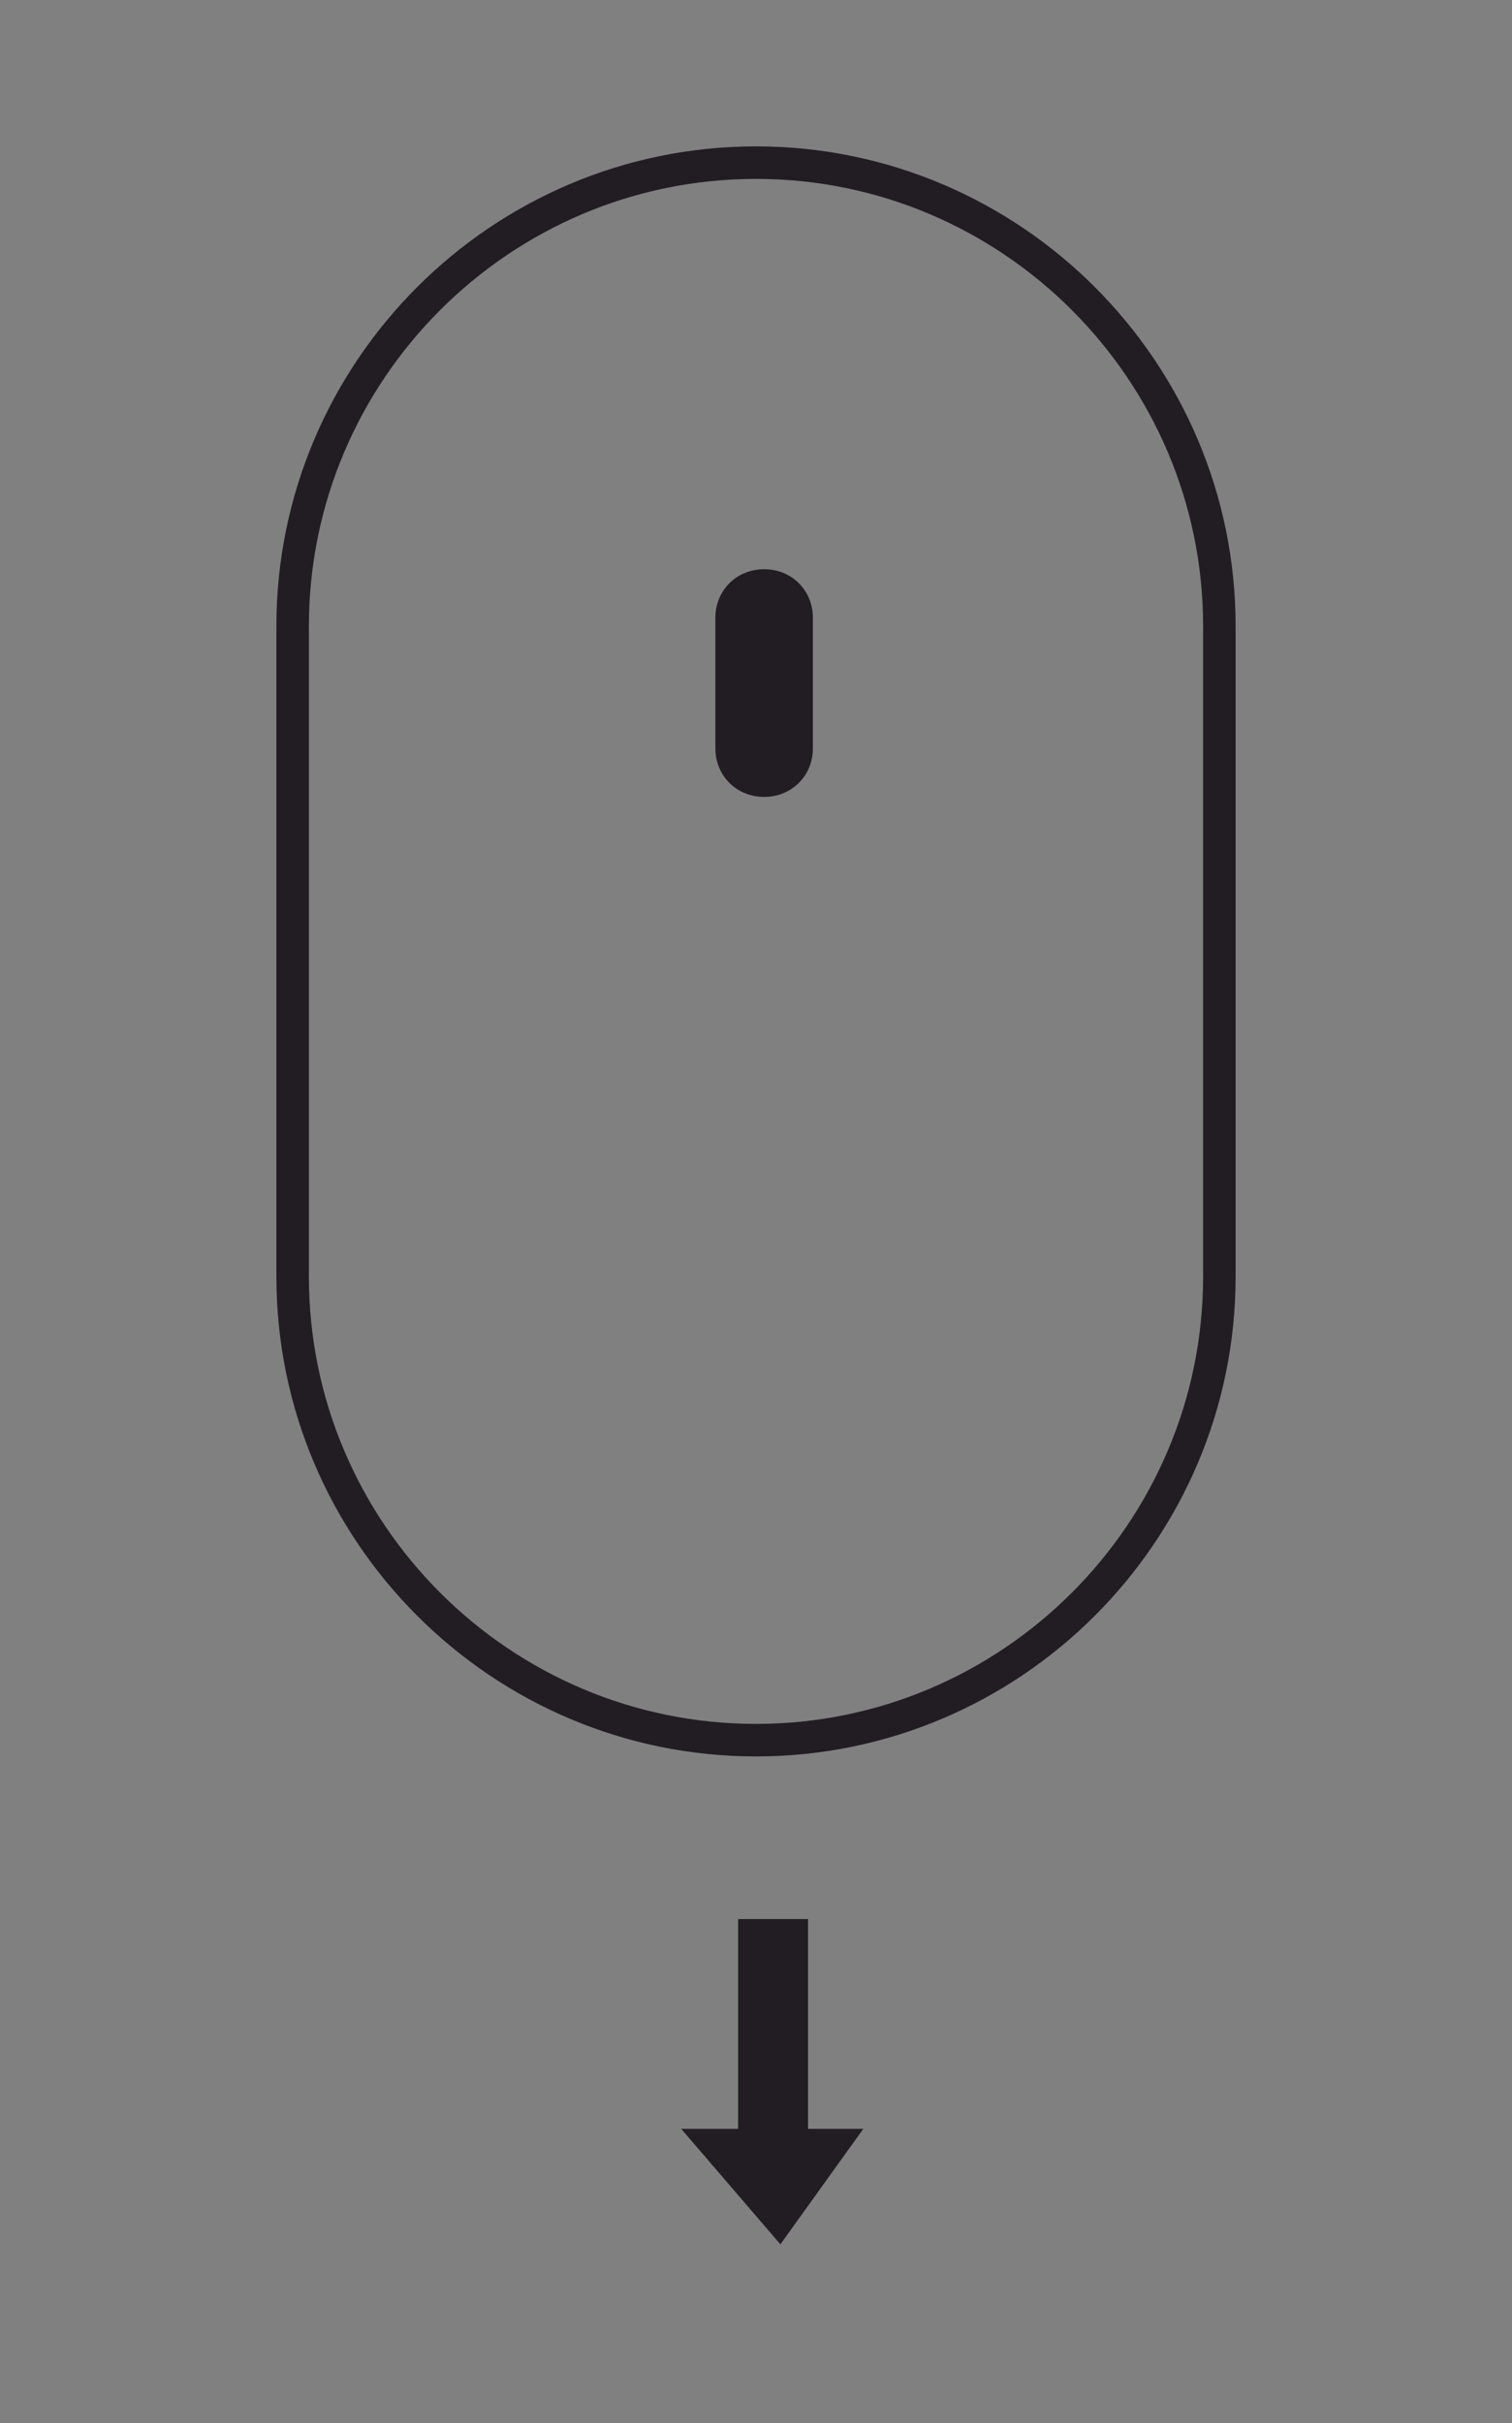 <?xml version="1.0" encoding="utf-8"?>
<!-- Generator: Adobe Illustrator 24.0.1, SVG Export Plug-In . SVG Version: 6.00 Build 0)  -->
<svg version="1.1" id="Layer_1" xmlns="http://www.w3.org/2000/svg" xmlns:xlink="http://www.w3.org/1999/xlink" x="0px" y="0px"
	 viewBox="0 0 93 149" style="enable-background:new 0 0 93 149;" xml:space="preserve">
<rect x="0" y="0" width="93" height="149" fill="#808080" stroke="none"/>
<style type="text/css">
	.st0{fill:#FFFFFF;}
	.st1{fill:none;stroke:#221D23;stroke-width:2;stroke-miterlimit:10;}
	.st2{fill:#221D23;}
</style>
<g>
	<path class="st0" d="M-103.8,109.9c-15.3,0-28.3-9.8-34-25.6c-1.1-3.1-1.6-5.7-1.6-8V31.7c0-4.1,1.9-8.9,5.6-14.3
		c7.3-10.7,18.4-16.9,30.4-16.9c13.3,0,25.2,7.6,31.9,20.4c2.1,4,3.1,7.6,3.1,10.8v44.7c0,2.2-0.5,4.7-1.5,7.7
		C-75.5,100-88.4,109.9-103.8,109.9z"/>
	<path d="M-103.5,0v1c13.1,0,24.9,7.5,31.4,20.1C-70,25-69,28.6-69,31.7v44.7c0,2.1-0.5,4.6-1.5,7.5c-5.4,15.8-18.2,25.6-33.4,25.6
		c-15.1,0-27.9-9.7-33.5-25.3c-1.1-3-1.6-5.6-1.6-7.8V31.7c0-4,1.9-8.7,5.5-14c7.2-10.6,18.1-16.6,30-16.6V0 M-103.5,0
		c-11.4,0-23,5.7-30.8,17.1c-3.4,5-5.7,10-5.7,14.6v44.7c0,2.4,0.6,5.2,1.7,8.2c6.2,17.3,20.4,26,34.5,26c14.2,0,28.3-8.8,34.3-26.3
		c1-2.8,1.5-5.5,1.5-7.8V31.7c0-3.5-1.2-7.2-3.2-11C-78.4,6.9-90.9,0-103.5,0L-103.5,0z"/>
</g>
<g>
	<path d="M-103.5,43.5c-2.2,0-5-0.7-5-6.5c0-4.7,1.9-7.5,5-7.5s5,2.8,5,7.5C-98.5,42.8-101.3,43.5-103.5,43.5z"/>
	<path class="st0" d="M-103.5,30c2.8,0,4.5,2.6,4.5,7c0,3-0.5,6-4.5,6s-4.5-3-4.5-6C-108,32.6-106.3,30-103.5,30 M-103.5,29
		c-3,0-5.5,2.5-5.5,8s2.5,7,5.5,7s5.5-1.5,5.5-7S-100.5,29-103.5,29L-103.5,29z"/>
</g>
<path class="st1" d="M46.5,107L46.5,107C30.8,107,18,94.2,18,78.5v-40C18,22.8,30.8,10,46.5,10l0,0C62.2,10,75,22.8,75,38.5v40
	C75,94.2,62.2,107,46.5,107z"/>
<path class="st2" d="M47,49L47,49c-1.7,0-3-1.3-3-3v-8c0-1.7,1.3-3,3-3l0,0c1.7,0,3,1.3,3,3v8C50,47.7,48.7,49,47,49z"/>
<rect x="45.4" y="118" class="st2" width="4.3" height="13.6"/>
<polygon class="st2" points="48,138 48,138 41.9,130.9 53.1,130.9 "/>
</svg>

